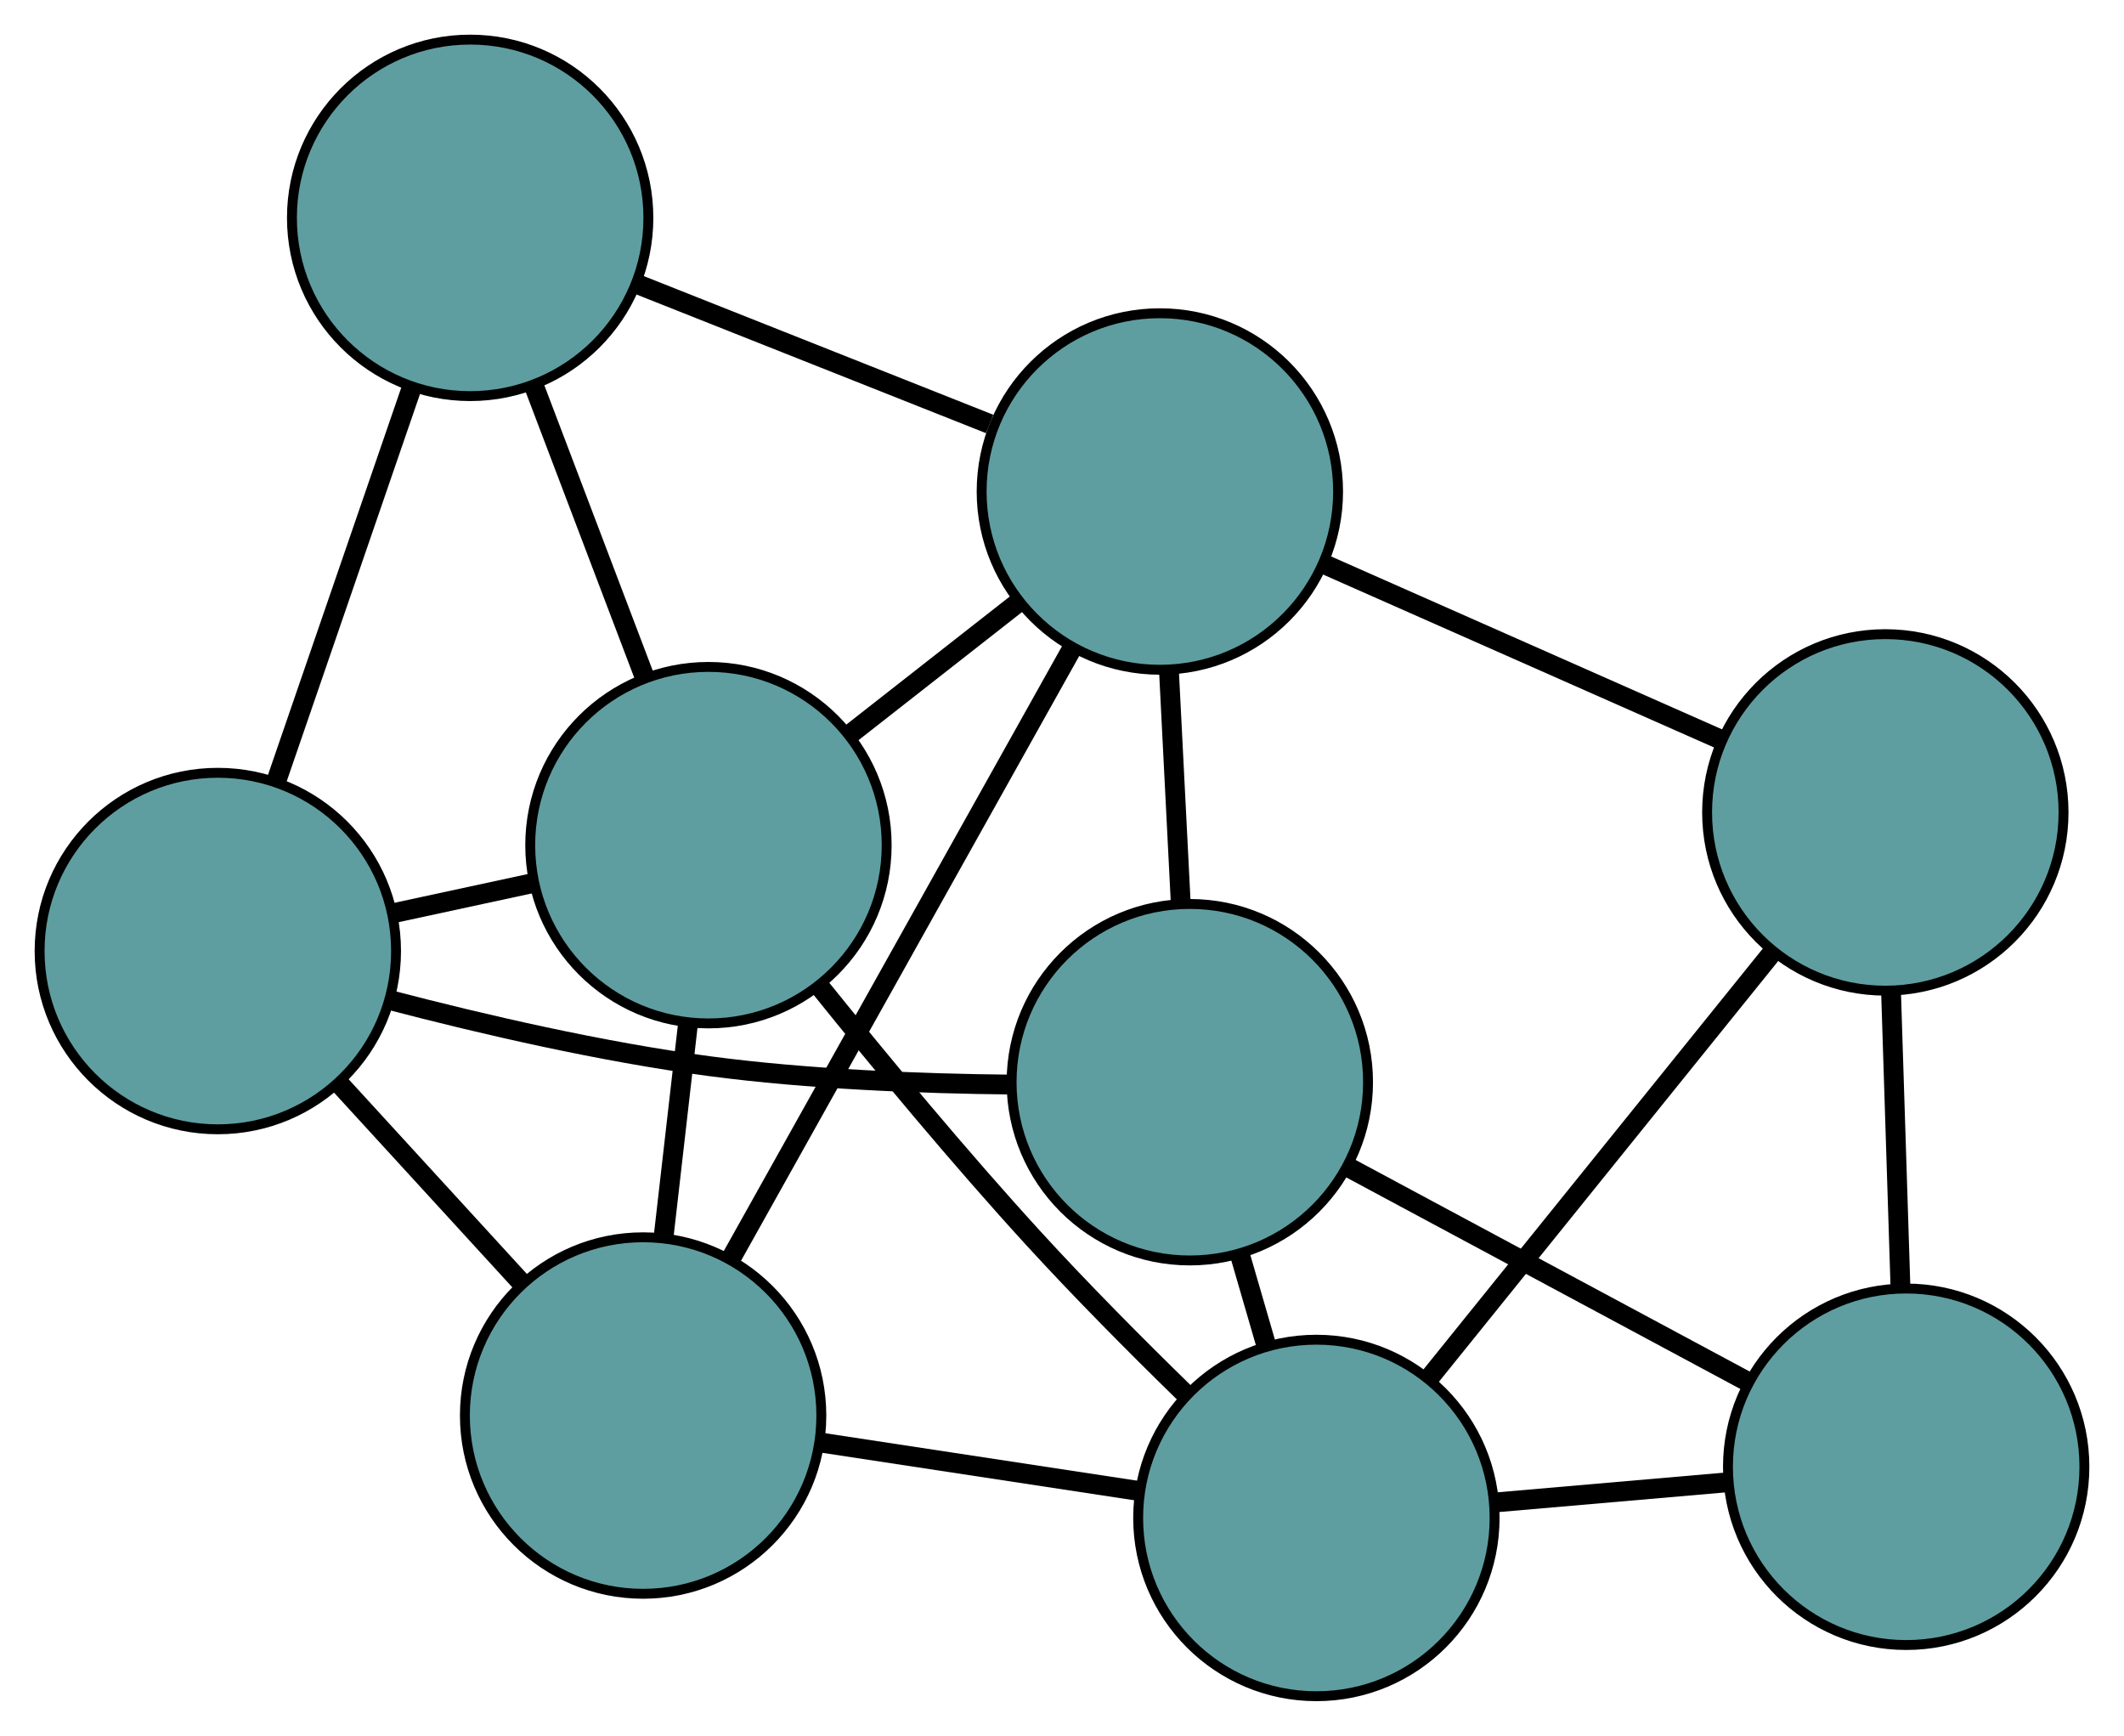 <?xml version="1.0" encoding="UTF-8" standalone="no"?>
<!DOCTYPE svg PUBLIC "-//W3C//DTD SVG 1.1//EN"
 "http://www.w3.org/Graphics/SVG/1.1/DTD/svg11.dtd">
<!-- Generated by graphviz version 2.36.0 (20140111.2315)
 -->
<!-- Title: G Pages: 1 -->
<svg width="100%" height="100%"
 viewBox="0.00 0.00 214.52 175.29" xmlns="http://www.w3.org/2000/svg" xmlns:xlink="http://www.w3.org/1999/xlink">
<g id="graph0" class="graph" transform="scale(1 1) rotate(0) translate(4 171.288)">
<title>G</title>
<!-- 0 -->
<g id="node1" class="node"><title>0</title>
<ellipse fill="cadetblue" stroke="black" cx="116.17" cy="-62.004" rx="18" ry="18"/>
</g>
<!-- 4 -->
<g id="node5" class="node"><title>4</title>
<ellipse fill="cadetblue" stroke="black" cx="188.521" cy="-23.169" rx="18" ry="18"/>
</g>
<!-- 0&#45;&#45;4 -->
<g id="edge1" class="edge"><title>0&#45;&#45;4</title>
<path fill="none" stroke="black" stroke-width="2" d="M132.227,-53.386C144.217,-46.95 160.53,-38.194 172.509,-31.764"/>
</g>
<!-- 5 -->
<g id="node6" class="node"><title>5</title>
<ellipse fill="cadetblue" stroke="black" cx="18" cy="-75.249" rx="18" ry="18"/>
</g>
<!-- 0&#45;&#45;5 -->
<g id="edge2" class="edge"><title>0&#45;&#45;5</title>
<path fill="none" stroke="black" stroke-width="2" d="M98.136,-61.765C88.976,-61.856 77.693,-62.294 67.671,-63.621 56.784,-65.062 44.79,-67.835 35.316,-70.312"/>
</g>
<!-- 6 -->
<g id="node7" class="node"><title>6</title>
<ellipse fill="cadetblue" stroke="black" cx="113.144" cy="-121.655" rx="18" ry="18"/>
</g>
<!-- 0&#45;&#45;6 -->
<g id="edge3" class="edge"><title>0&#45;&#45;6</title>
<path fill="none" stroke="black" stroke-width="2" d="M115.246,-80.226C114.87,-87.626 114.437,-96.156 114.063,-103.545"/>
</g>
<!-- 7 -->
<g id="node8" class="node"><title>7</title>
<ellipse fill="cadetblue" stroke="black" cx="128.952" cy="-18" rx="18" ry="18"/>
</g>
<!-- 0&#45;&#45;7 -->
<g id="edge4" class="edge"><title>0&#45;&#45;7</title>
<path fill="none" stroke="black" stroke-width="2" d="M121.222,-44.613C122.087,-41.634 122.987,-38.537 123.853,-35.554"/>
</g>
<!-- 1 -->
<g id="node2" class="node"><title>1</title>
<ellipse fill="cadetblue" stroke="black" cx="186.414" cy="-89.249" rx="18" ry="18"/>
</g>
<!-- 1&#45;&#45;4 -->
<g id="edge5" class="edge"><title>1&#45;&#45;4</title>
<path fill="none" stroke="black" stroke-width="2" d="M186.99,-71.192C187.287,-61.868 187.649,-50.524 187.946,-41.204"/>
</g>
<!-- 1&#45;&#45;6 -->
<g id="edge6" class="edge"><title>1&#45;&#45;6</title>
<path fill="none" stroke="black" stroke-width="2" d="M169.788,-96.602C157.797,-101.905 141.68,-109.034 129.704,-114.33"/>
</g>
<!-- 1&#45;&#45;7 -->
<g id="edge7" class="edge"><title>1&#45;&#45;7</title>
<path fill="none" stroke="black" stroke-width="2" d="M175.061,-75.172C164.987,-62.681 150.348,-44.529 140.281,-32.047"/>
</g>
<!-- 2 -->
<g id="node3" class="node"><title>2</title>
<ellipse fill="cadetblue" stroke="black" cx="60.953" cy="-28.343" rx="18" ry="18"/>
</g>
<!-- 2&#45;&#45;5 -->
<g id="edge8" class="edge"><title>2&#45;&#45;5</title>
<path fill="none" stroke="black" stroke-width="2" d="M48.76,-41.659C43.005,-47.943 36.15,-55.429 30.373,-61.737"/>
</g>
<!-- 2&#45;&#45;6 -->
<g id="edge9" class="edge"><title>2&#45;&#45;6</title>
<path fill="none" stroke="black" stroke-width="2" d="M69.807,-44.172C79.404,-61.331 94.633,-88.559 104.247,-105.748"/>
</g>
<!-- 2&#45;&#45;7 -->
<g id="edge10" class="edge"><title>2&#45;&#45;7</title>
<path fill="none" stroke="black" stroke-width="2" d="M78.819,-25.626C88.735,-24.117 101.035,-22.247 110.969,-20.735"/>
</g>
<!-- 8 -->
<g id="node9" class="node"><title>8</title>
<ellipse fill="cadetblue" stroke="black" cx="67.552" cy="-85.941" rx="18" ry="18"/>
</g>
<!-- 2&#45;&#45;8 -->
<g id="edge11" class="edge"><title>2&#45;&#45;8</title>
<path fill="none" stroke="black" stroke-width="2" d="M63.005,-46.252C63.792,-53.121 64.69,-60.959 65.479,-67.845"/>
</g>
<!-- 3 -->
<g id="node4" class="node"><title>3</title>
<ellipse fill="cadetblue" stroke="black" cx="43.485" cy="-149.288" rx="18" ry="18"/>
</g>
<!-- 3&#45;&#45;5 -->
<g id="edge12" class="edge"><title>3&#45;&#45;5</title>
<path fill="none" stroke="black" stroke-width="2" d="M37.574,-132.116C33.457,-120.155 27.989,-104.269 23.879,-92.328"/>
</g>
<!-- 3&#45;&#45;6 -->
<g id="edge13" class="edge"><title>3&#45;&#45;6</title>
<path fill="none" stroke="black" stroke-width="2" d="M60.347,-142.599C71.138,-138.318 85.098,-132.78 95.953,-128.474"/>
</g>
<!-- 3&#45;&#45;8 -->
<g id="edge14" class="edge"><title>3&#45;&#45;8</title>
<path fill="none" stroke="black" stroke-width="2" d="M49.934,-132.312C53.388,-123.223 57.629,-112.06 61.085,-102.963"/>
</g>
<!-- 4&#45;&#45;7 -->
<g id="edge15" class="edge"><title>4&#45;&#45;7</title>
<path fill="none" stroke="black" stroke-width="2" d="M170.324,-21.59C162.934,-20.949 154.416,-20.21 147.037,-19.569"/>
</g>
<!-- 5&#45;&#45;8 -->
<g id="edge16" class="edge"><title>5&#45;&#45;8</title>
<path fill="none" stroke="black" stroke-width="2" d="M35.61,-79.048C40.172,-80.033 45.089,-81.094 49.665,-82.081"/>
</g>
<!-- 6&#45;&#45;8 -->
<g id="edge17" class="edge"><title>6&#45;&#45;8</title>
<path fill="none" stroke="black" stroke-width="2" d="M98.718,-110.354C93.292,-106.104 87.131,-101.278 81.728,-97.045"/>
</g>
<!-- 7&#45;&#45;8 -->
<g id="edge18" class="edge"><title>7&#45;&#45;8</title>
<path fill="none" stroke="black" stroke-width="2" d="M115.601,-30.646C110.713,-35.416 105.208,-40.957 100.411,-46.199 92.916,-54.388 84.972,-63.968 78.773,-71.67"/>
</g>
</g>
</svg>

